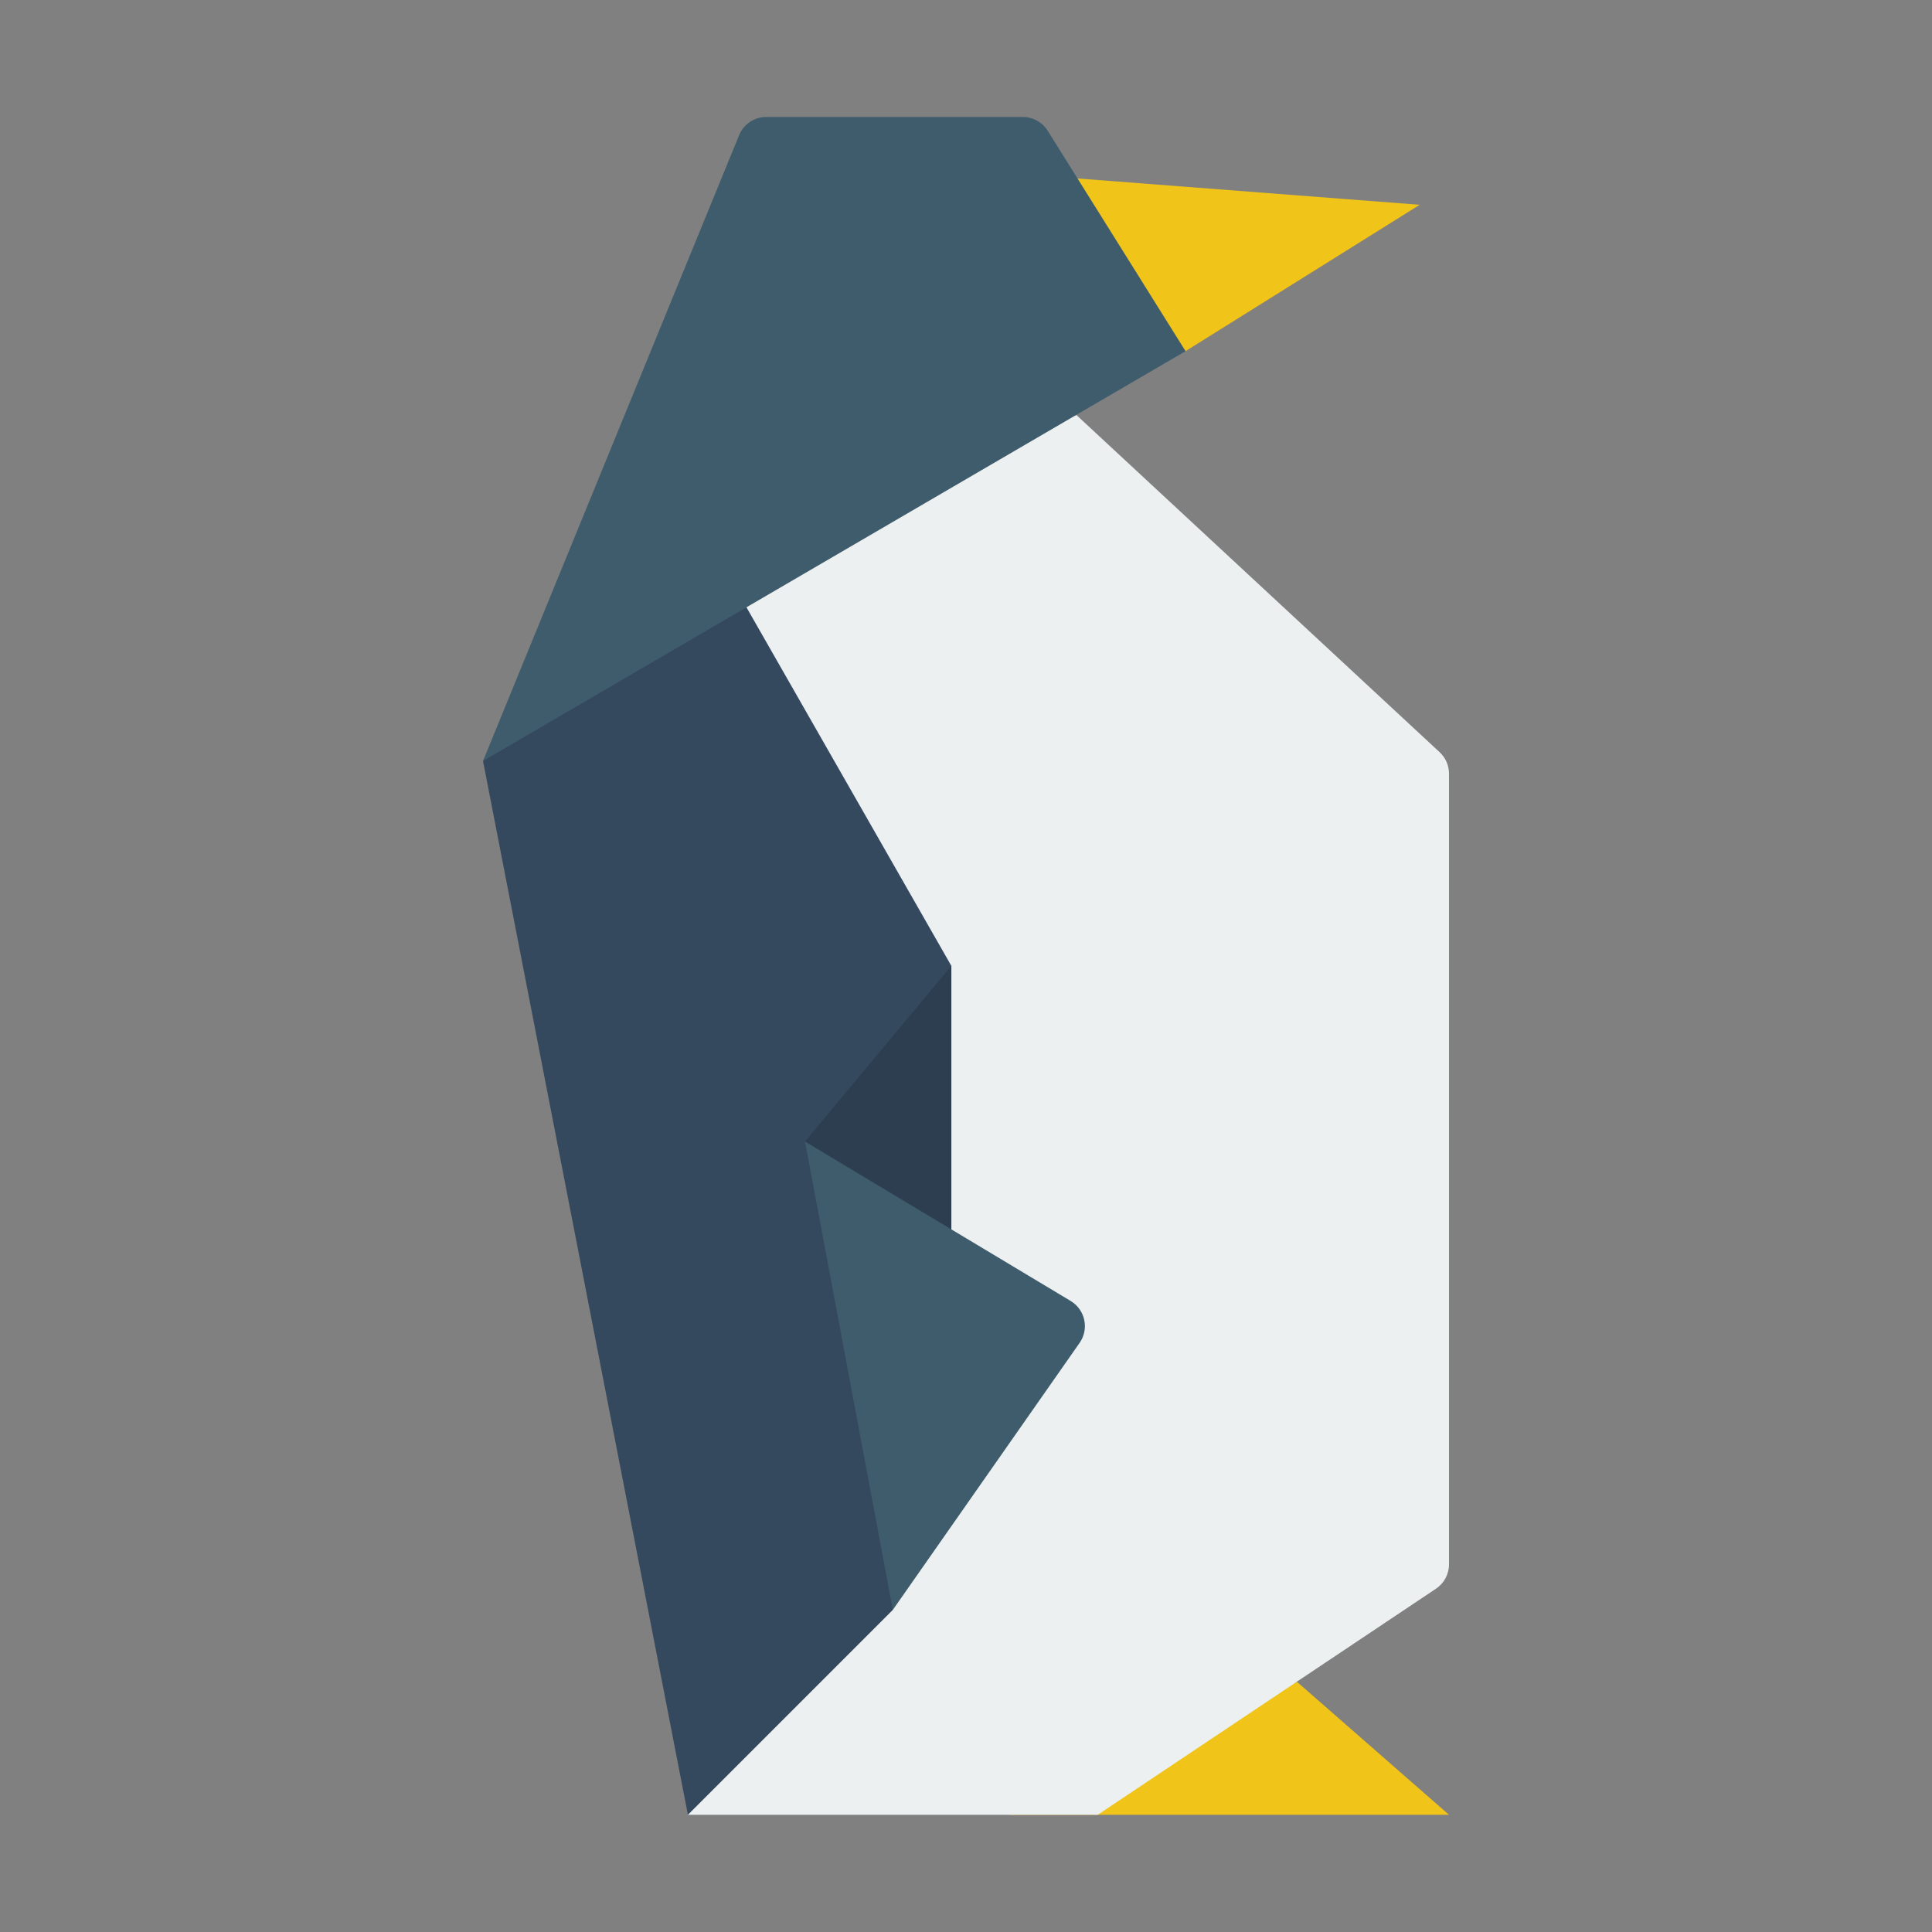 <svg xmlns="http://www.w3.org/2000/svg" width="512" height="512" viewBox="0 0 512 512">
  <rect x="0" y="0" width="512" height="512" fill="#808080" stroke="none"/>
  <g fill="none" transform="translate(128 31)">
    <polygon fill="#F0C419" points="215.738 414.72 256 449.939 139.636 449.939"/>
    <path fill="#ECF0F1" d="M157.246,78.972 L253.518,168.339 C255.114,169.82 256.015,171.903 256,174.08 L256,383.535 C256.013,386.157 254.699,388.609 252.509,390.051 L162.909,449.939 L54.303,449.939 L54.303,116.364 L157.246,78.972 Z"/>
    <polygon fill="#35495E" points="124.121 224.97 62.061 116.364 0 170.667 54.303 449.939 108.606 395.636"/>
    <polygon fill="#F0C419" points="147.394 15.515 248.242 23.273 186.182 62.061"/>
    <polygon fill="#2C3E50" points="124.121 302.545 124.121 224.97 85.333 271.515"/>
    <g fill="#3F5C6C">
      <path d="M108.606 395.636L85.333 271.515 155.772 313.794C157.609 314.907 158.903 316.733 159.344 318.835 159.785 320.938 159.334 323.129 158.099 324.887L108.606 395.636zM0 170.667L186.182 62.061 149.644 3.646C148.238 1.397 145.78.021 143.127-1.72252784e-15L75.016-1.72252784e-15C71.884.016 69.069 1.913 67.879 4.81L0 170.667z"/>
    </g>
  </g>
</svg>
